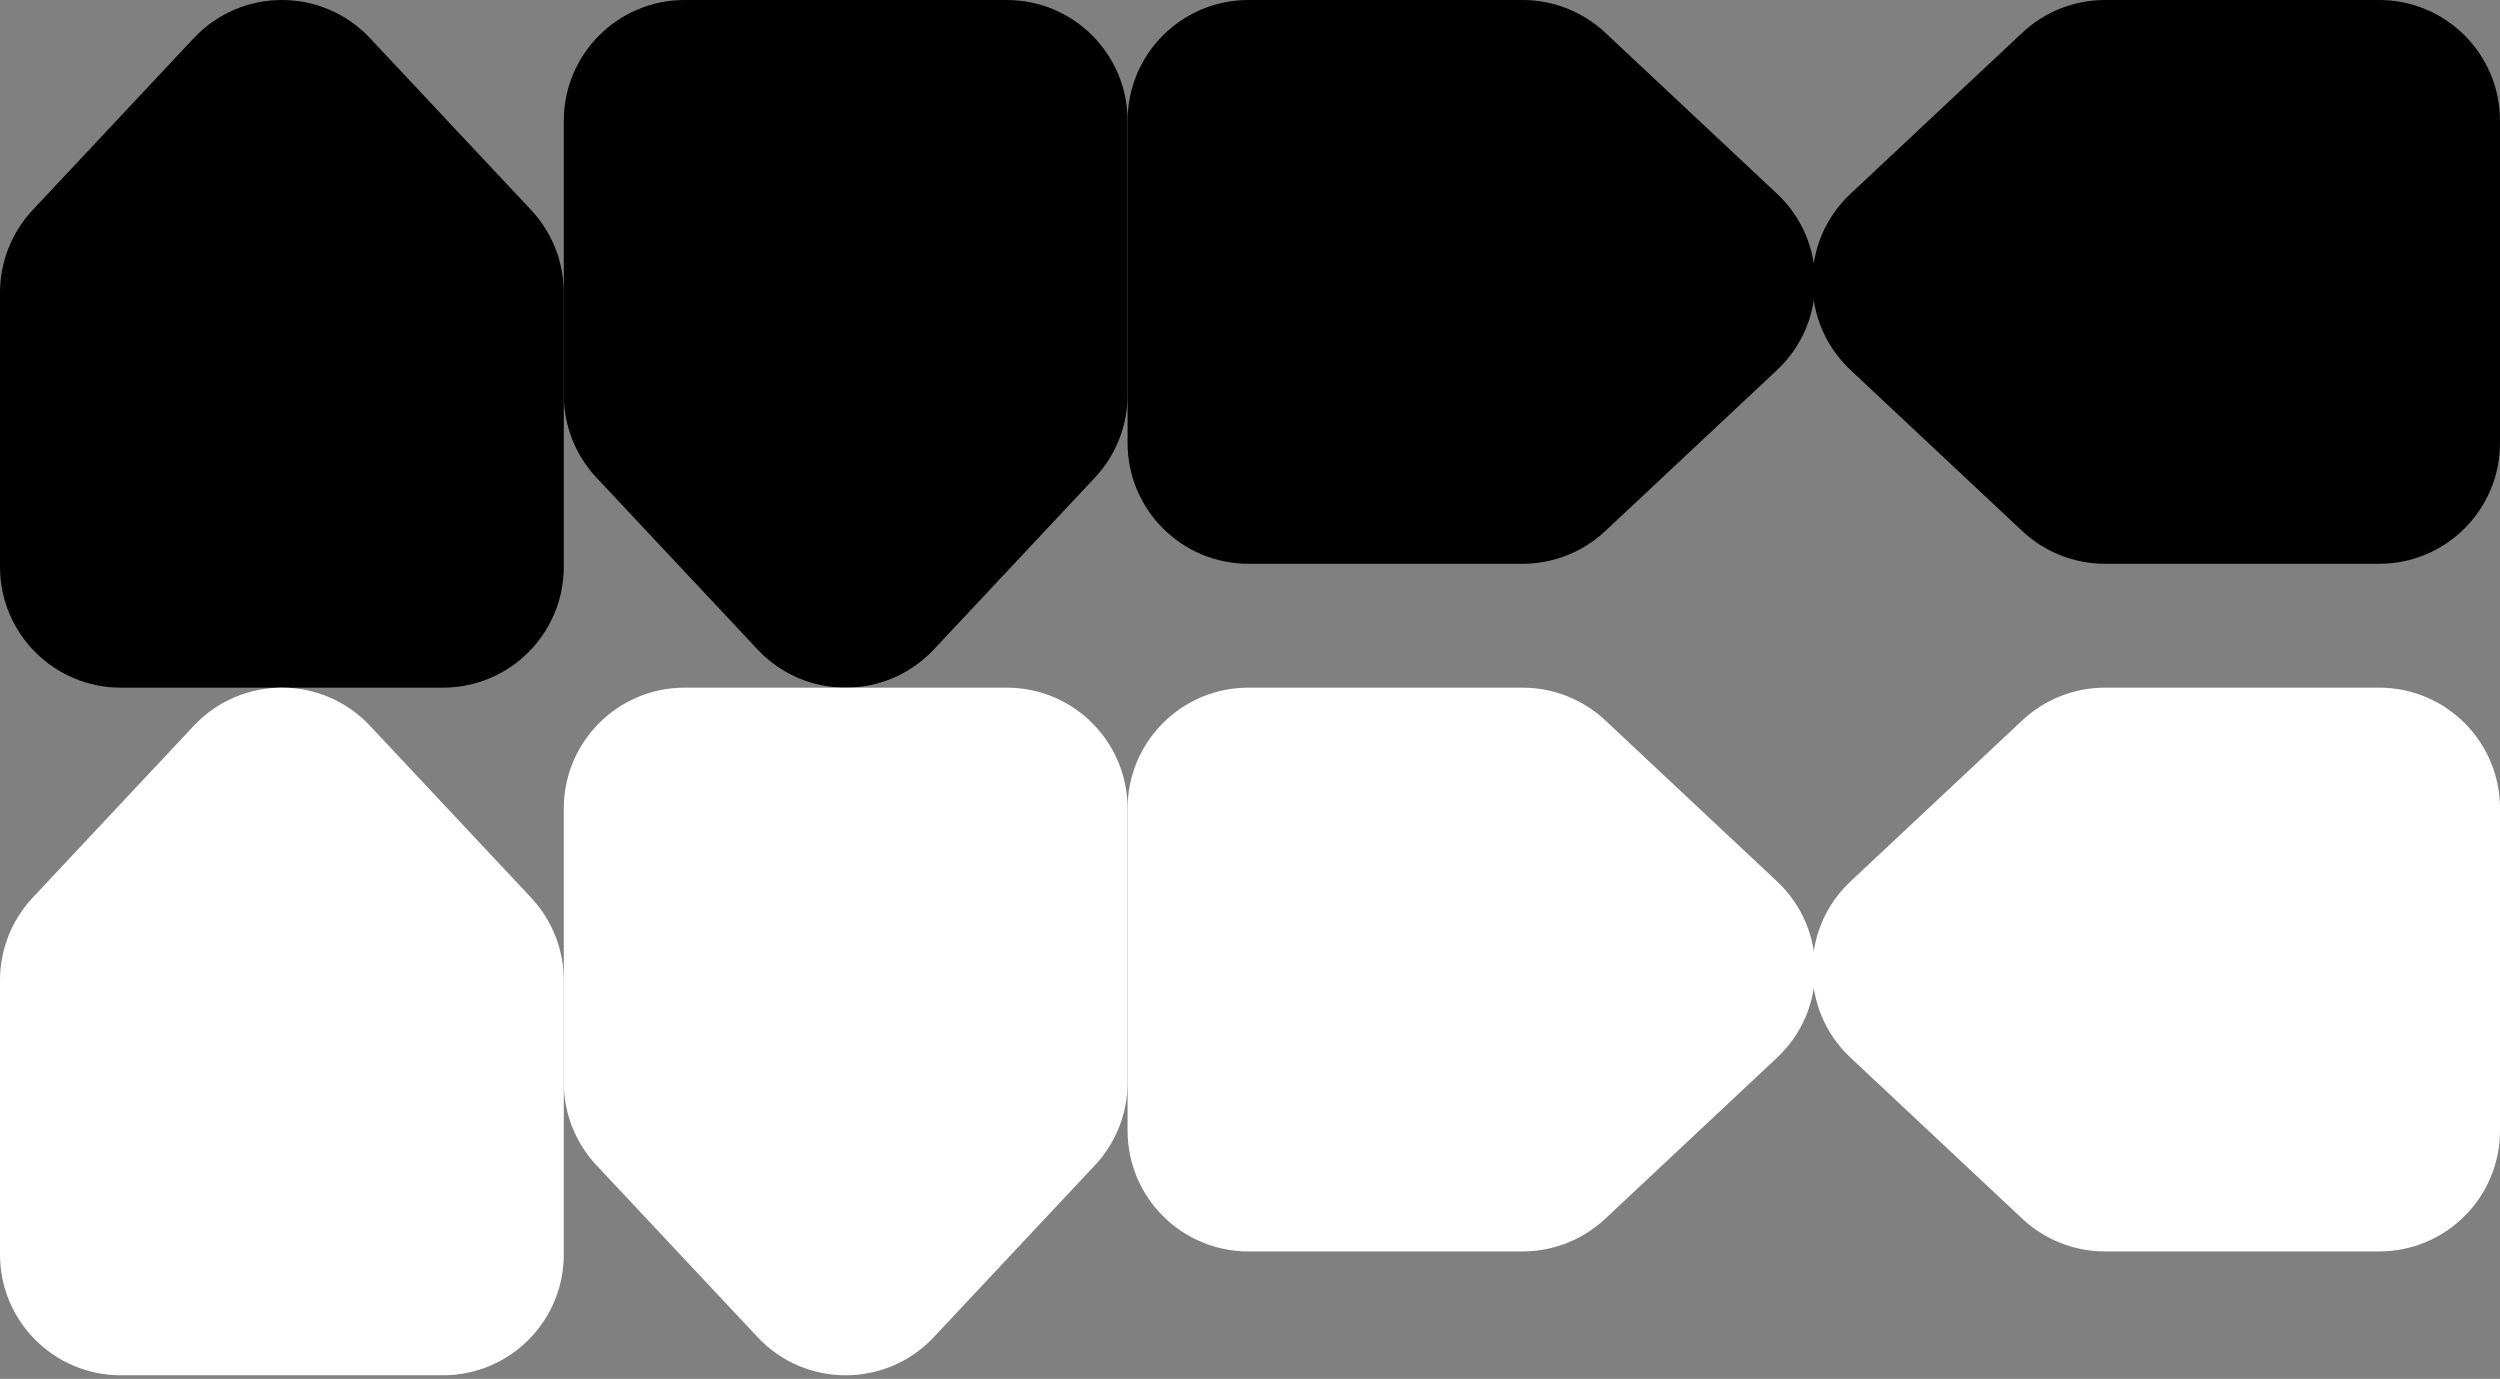 <?xml version="1.0" encoding="UTF-8" standalone="no"?><!-- Generator: Gravit.io --><svg xmlns="http://www.w3.org/2000/svg" xmlns:xlink="http://www.w3.org/1999/xlink" style="isolation:isolate" viewBox="0 0 194 107" width="194pt" height="107pt"><rect x="0" y="0" width="194" height="107" fill="#808080" stroke="none"/><defs><clipPath id="_clipPath_dmQhACXMDYYrEr1rTH8pRwSz1zCjfnKa"><rect width="194" height="107"/></clipPath></defs><g clip-path="url(#_clipPath_dmQhACXMDYYrEr1rTH8pRwSz1zCjfnKa)"><rect width="194" height="107" style="fill:rgb(0,0,0)" fill-opacity="0"/><path d=" M 15.036 2.963 C 18.739 -0.988 25.011 -0.988 28.714 2.963 L 41.214 16.296 C 42.843 18.034 43.75 20.327 43.75 22.709 L 43.75 43.987 C 43.75 49.164 39.552 53.362 34.375 53.362 L 9.375 53.362 C 4.198 53.362 0 49.164 0 43.987 L 0 22.709 C 0 20.327 0.907 18.034 2.536 16.296 L 15.036 2.963 L 15.036 2.963 Z " fill="rgb(0,0,0)"/><path d=" M 72.464 50.399 C 68.761 54.349 62.489 54.349 58.786 50.399 L 46.286 37.065 C 44.657 35.328 43.75 33.035 43.75 30.653 L 43.75 9.375 C 43.75 4.198 47.948 0 53.125 0 L 78.125 0 C 83.302 0 87.5 4.198 87.5 9.375 L 87.5 30.653 C 87.5 33.035 86.593 35.328 84.964 37.065 L 72.464 50.399 L 72.464 50.399 Z " fill="rgb(0,0,0)"/><path d=" M 137.899 15.036 C 141.849 18.739 141.849 25.011 137.899 28.714 L 124.566 41.214 C 122.827 42.843 120.535 43.75 118.153 43.75 L 96.875 43.75 C 91.698 43.75 87.5 39.552 87.5 34.375 L 87.5 9.375 C 87.5 4.198 91.698 0 96.875 0 L 118.153 0 C 120.535 0 122.827 0.906 124.566 2.536 L 137.899 15.036 L 137.899 15.036 Z " fill="rgb(0,0,0)"/><path d=" M 143.601 28.714 C 139.651 25.011 139.651 18.739 143.601 15.036 L 156.934 2.536 C 158.672 0.906 160.965 0 163.347 0 L 184.625 0 C 189.802 0 194 4.198 194 9.375 L 194 34.375 C 194 39.552 189.802 43.75 184.625 43.75 L 163.347 43.75 C 160.965 43.75 158.672 42.843 156.934 41.214 L 143.601 28.714 L 143.601 28.714 Z " fill="rgb(0,0,0)"/><path d=" M 15.036 56.325 C 18.739 52.374 25.011 52.374 28.714 56.325 L 41.214 69.658 C 42.843 71.396 43.75 73.688 43.75 76.07 L 43.75 97.348 C 43.75 102.526 39.552 106.723 34.375 106.723 L 9.375 106.723 C 4.198 106.723 0 102.526 0 97.348 L 0 76.07 C 0 73.688 0.907 71.396 2.536 69.658 L 15.036 56.325 L 15.036 56.325 Z " fill="rgb(255,255,255)"/><path d=" M 72.464 103.76 C 68.761 107.711 62.489 107.711 58.786 103.76 L 46.286 90.427 C 44.657 88.689 43.75 86.397 43.75 84.015 L 43.75 62.737 C 43.75 57.559 47.948 53.362 53.125 53.362 L 78.125 53.362 C 83.302 53.362 87.5 57.559 87.5 62.737 L 87.5 84.015 C 87.5 86.397 86.593 88.689 84.964 90.427 L 72.464 103.76 L 72.464 103.76 Z " fill="rgb(255,255,255)"/><path d=" M 137.899 68.397 C 141.849 72.101 141.849 78.372 137.899 82.076 L 124.566 94.576 C 122.827 96.205 120.535 97.112 118.153 97.112 L 96.875 97.112 C 91.698 97.112 87.5 92.914 87.5 87.737 L 87.5 62.737 C 87.5 57.559 91.698 53.362 96.875 53.362 L 118.153 53.362 C 120.535 53.362 122.827 54.268 124.566 55.897 L 137.899 68.397 L 137.899 68.397 Z " fill="rgb(255,255,255)"/><path d=" M 143.601 82.076 C 139.651 78.372 139.651 72.101 143.601 68.397 L 156.934 55.897 C 158.673 54.268 160.965 53.362 163.347 53.362 L 184.625 53.362 C 189.802 53.362 194 57.559 194 62.737 L 194 87.737 C 194 92.914 189.802 97.112 184.625 97.112 L 163.347 97.112 C 160.965 97.112 158.673 96.205 156.934 94.576 L 143.601 82.076 L 143.601 82.076 Z " fill="rgb(255,255,255)"/></g></svg>